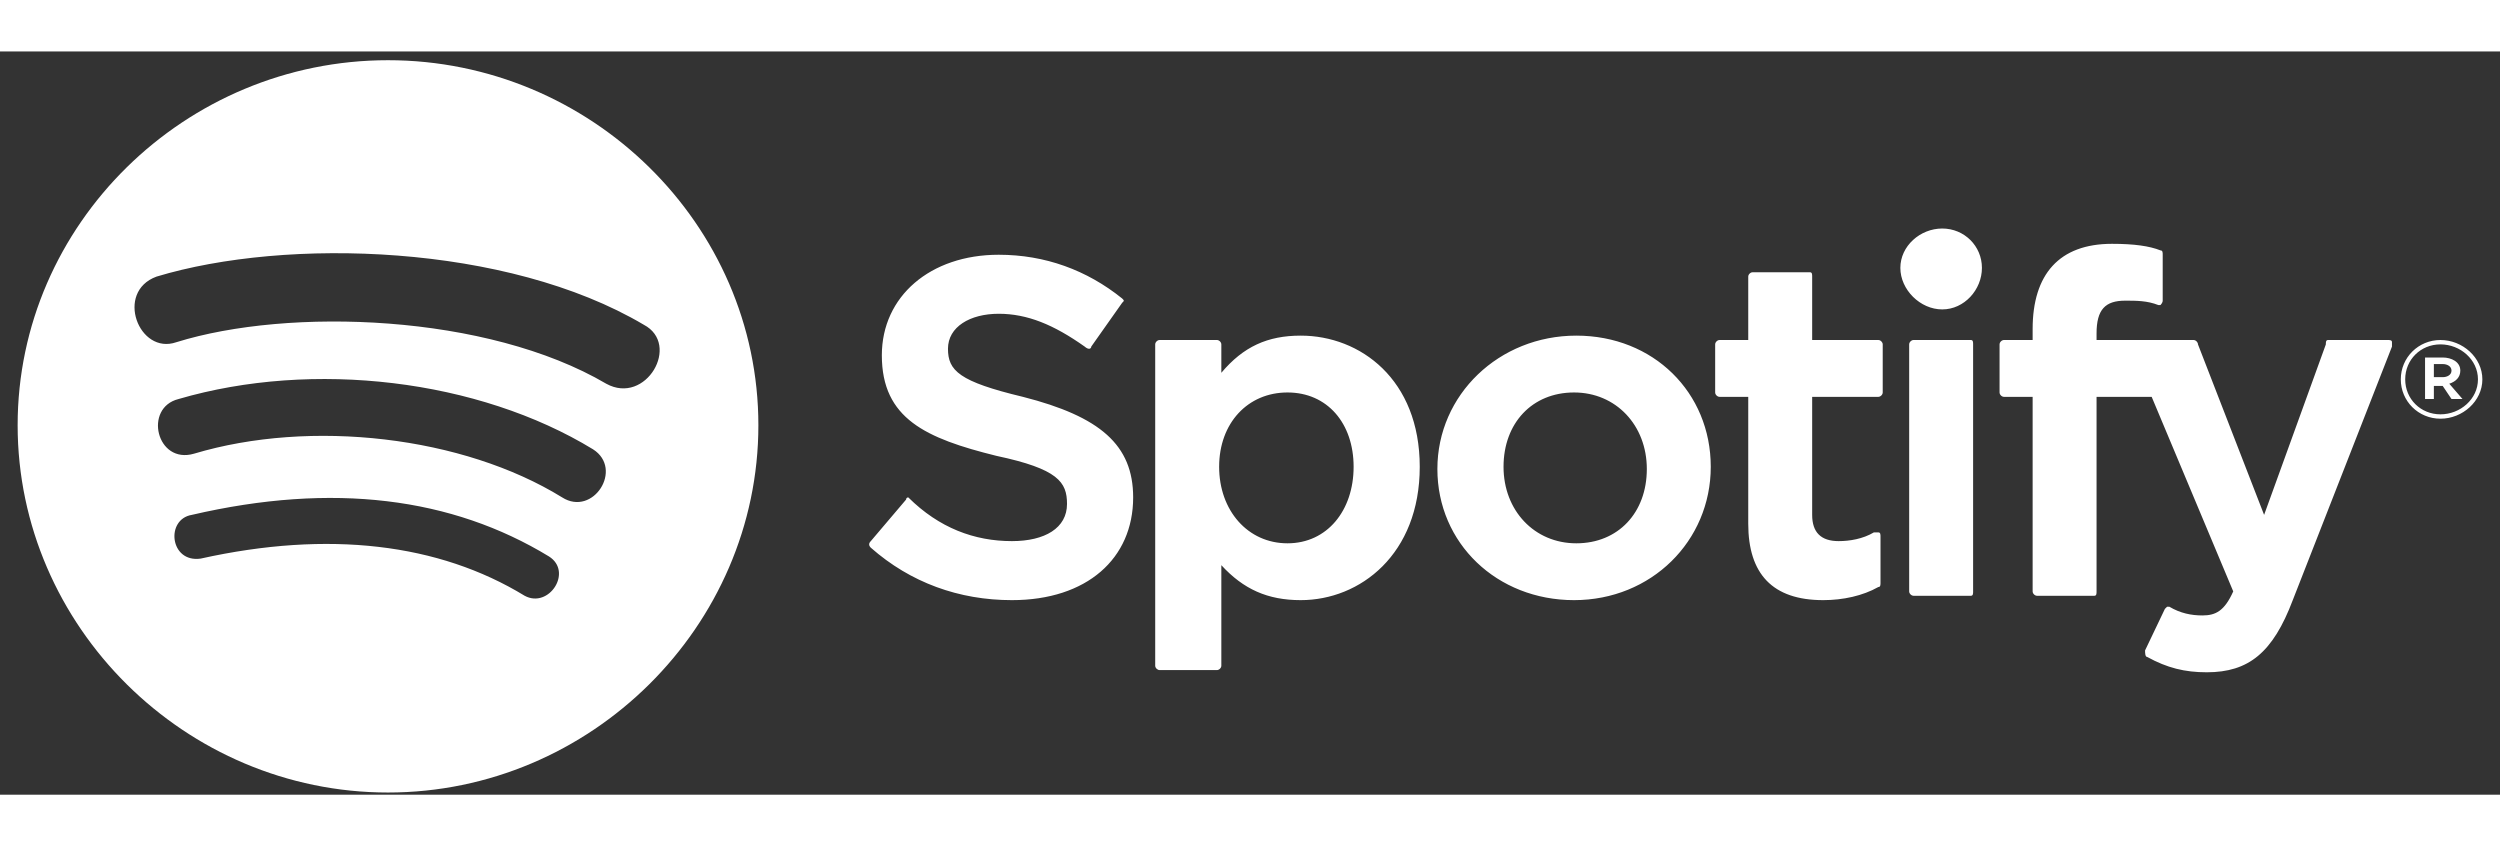 <svg width="130" height="44" viewBox="0 0 148 44" fill="none" xmlns="http://www.w3.org/2000/svg">
<rect x="0" y="0" width="148" height="44" fill="#333333" stroke="none"/>
<path d="M1.044 22.129C1.044 34.035 10.963 43.871 22.97 43.871C34.977 43.871 44.896 34.035 44.896 22.129C44.896 10.223 34.977 0.518 22.97 0.518C10.963 0.518 1.044 10.223 1.044 22.129ZM31.062 32.224C25.972 29.118 19.446 28.341 11.877 30.023C10.049 30.282 9.788 27.694 11.354 27.435C19.707 25.494 26.755 26.4 32.497 29.894C33.933 30.8 32.497 33 31.062 32.224ZM33.28 26.4C27.407 22.776 18.402 21.741 11.485 23.812C9.266 24.459 8.483 21.094 10.571 20.576C18.533 18.247 28.321 19.412 35.108 23.553C36.935 24.718 35.108 27.565 33.28 26.4ZM10.441 17.212C8.222 17.988 6.787 14.235 9.266 13.329C16.966 11 30.018 11.388 38.109 16.177C40.328 17.341 38.24 20.965 35.891 19.671C28.843 15.529 17.097 15.141 10.441 17.212ZM59.905 28.988C57.686 28.988 55.598 28.212 53.771 26.4C53.64 26.4 53.64 26.529 53.64 26.529L51.552 28.988C51.422 29.118 51.422 29.247 51.552 29.377C53.901 31.447 56.773 32.482 59.905 32.482C64.342 32.482 67.083 30.023 67.083 26.4C67.083 23.294 65.125 21.612 60.557 20.447C56.773 19.541 56.12 18.894 56.12 17.6C56.12 16.306 57.425 15.529 59.122 15.529C60.818 15.529 62.384 16.177 64.212 17.471C64.212 17.471 64.342 17.6 64.473 17.6C64.603 17.6 64.603 17.471 64.603 17.471L66.43 14.882C66.561 14.753 66.561 14.753 66.43 14.623C64.342 12.941 61.862 12.035 59.122 12.035C55.076 12.035 52.205 14.494 52.205 17.988C52.205 21.741 54.815 22.906 58.991 23.941C62.645 24.718 63.167 25.494 63.167 26.788C63.167 28.212 61.862 28.988 59.905 28.988ZM72.303 19.023V17.341C72.303 17.212 72.173 17.082 72.042 17.082H68.649C68.519 17.082 68.388 17.212 68.388 17.341V36.365C68.388 36.494 68.519 36.623 68.649 36.623H72.042C72.173 36.623 72.303 36.494 72.303 36.365V30.412C73.608 31.835 75.044 32.482 77.002 32.482C80.525 32.482 84.049 29.765 84.049 24.588C84.049 19.412 80.525 16.823 77.002 16.823C75.044 16.823 73.608 17.471 72.303 19.023ZM76.219 29.118C73.87 29.118 72.173 27.177 72.173 24.588C72.173 22 73.87 20.188 76.219 20.188C78.568 20.188 80.134 22 80.134 24.588C80.134 27.177 78.568 29.118 76.219 29.118ZM85.093 24.718C85.093 29.118 88.617 32.482 93.185 32.482C97.753 32.482 101.277 28.988 101.277 24.588C101.277 20.188 97.884 16.823 93.316 16.823C88.748 16.823 85.093 20.318 85.093 24.718ZM89.009 24.588C89.009 22 90.705 20.188 93.185 20.188C95.665 20.188 97.492 22.129 97.492 24.718C97.492 27.306 95.795 29.118 93.316 29.118C90.836 29.118 89.009 27.177 89.009 24.588ZM107.28 17.082V13.329C107.28 13.2 107.28 13.071 107.15 13.071H103.757C103.626 13.071 103.496 13.2 103.496 13.329V17.082H101.799C101.668 17.082 101.538 17.212 101.538 17.341V20.188C101.538 20.318 101.668 20.447 101.799 20.447H103.496V27.953C103.496 30.929 104.931 32.482 107.933 32.482C109.108 32.482 110.282 32.224 111.196 31.706C111.326 31.706 111.326 31.576 111.326 31.447V28.729C111.326 28.6 111.326 28.471 111.196 28.471H110.935C110.282 28.859 109.499 28.988 108.847 28.988C107.802 28.988 107.28 28.471 107.28 27.435V20.447H111.196C111.326 20.447 111.457 20.318 111.457 20.188V17.341C111.457 17.212 111.326 17.082 111.196 17.082H107.28ZM124.116 16.694C124.116 15.271 124.638 14.753 125.813 14.753C126.466 14.753 127.118 14.753 127.771 15.012H127.901C127.901 15.012 128.032 14.882 128.032 14.753V12.035C128.032 11.906 128.032 11.777 127.901 11.777C127.249 11.518 126.335 11.388 125.03 11.388C121.898 11.388 120.332 13.2 120.332 16.435V17.082H118.635C118.504 17.082 118.374 17.212 118.374 17.341V20.188C118.374 20.318 118.504 20.447 118.635 20.447H120.332V31.965C120.332 32.094 120.462 32.224 120.593 32.224H123.986C124.116 32.224 124.116 32.094 124.116 31.965V20.447H127.379L132.208 31.965C131.686 33.129 131.164 33.388 130.381 33.388C129.728 33.388 129.076 33.259 128.423 32.871H128.293L128.162 33L126.988 35.459C126.988 35.588 126.988 35.847 127.118 35.847C128.293 36.494 129.337 36.753 130.642 36.753C133.122 36.753 134.557 35.588 135.732 32.482L141.605 17.471V17.212C141.605 17.082 141.474 17.082 141.344 17.082H137.82C137.69 17.082 137.69 17.212 137.69 17.341L134.035 27.435L130.12 17.341C130.12 17.212 129.989 17.082 129.859 17.082H124.116V16.694ZM113.284 17.082C113.153 17.082 113.023 17.212 113.023 17.341V31.965C113.023 32.094 113.153 32.224 113.284 32.224H116.677C116.808 32.224 116.808 32.094 116.808 31.965V17.341C116.808 17.212 116.808 17.082 116.677 17.082H113.284ZM112.501 12.812C112.501 14.106 113.675 15.271 114.981 15.271C116.286 15.271 117.33 14.106 117.33 12.812C117.33 11.518 116.286 10.482 114.981 10.482C113.675 10.482 112.501 11.518 112.501 12.812ZM144.476 21.741C145.781 21.741 146.956 20.706 146.956 19.412C146.956 18.118 145.781 17.082 144.476 17.082C143.171 17.082 142.127 18.118 142.127 19.412C142.127 20.706 143.171 21.741 144.476 21.741ZM144.476 17.341C145.651 17.341 146.695 18.247 146.695 19.412C146.695 20.576 145.651 21.482 144.476 21.482C143.302 21.482 142.388 20.576 142.388 19.412C142.388 18.247 143.302 17.341 144.476 17.341ZM144.998 19.671C145.39 19.541 145.651 19.282 145.651 18.894C145.651 18.377 145.129 18.118 144.607 18.118H143.563V20.576H144.085V19.8H144.607L145.129 20.576H145.781L144.998 19.671ZM144.607 18.506C144.868 18.506 145.129 18.635 145.129 18.894C145.129 19.153 144.868 19.282 144.607 19.282H144.085V18.506H144.607Z" fill="white"/>
</svg>

